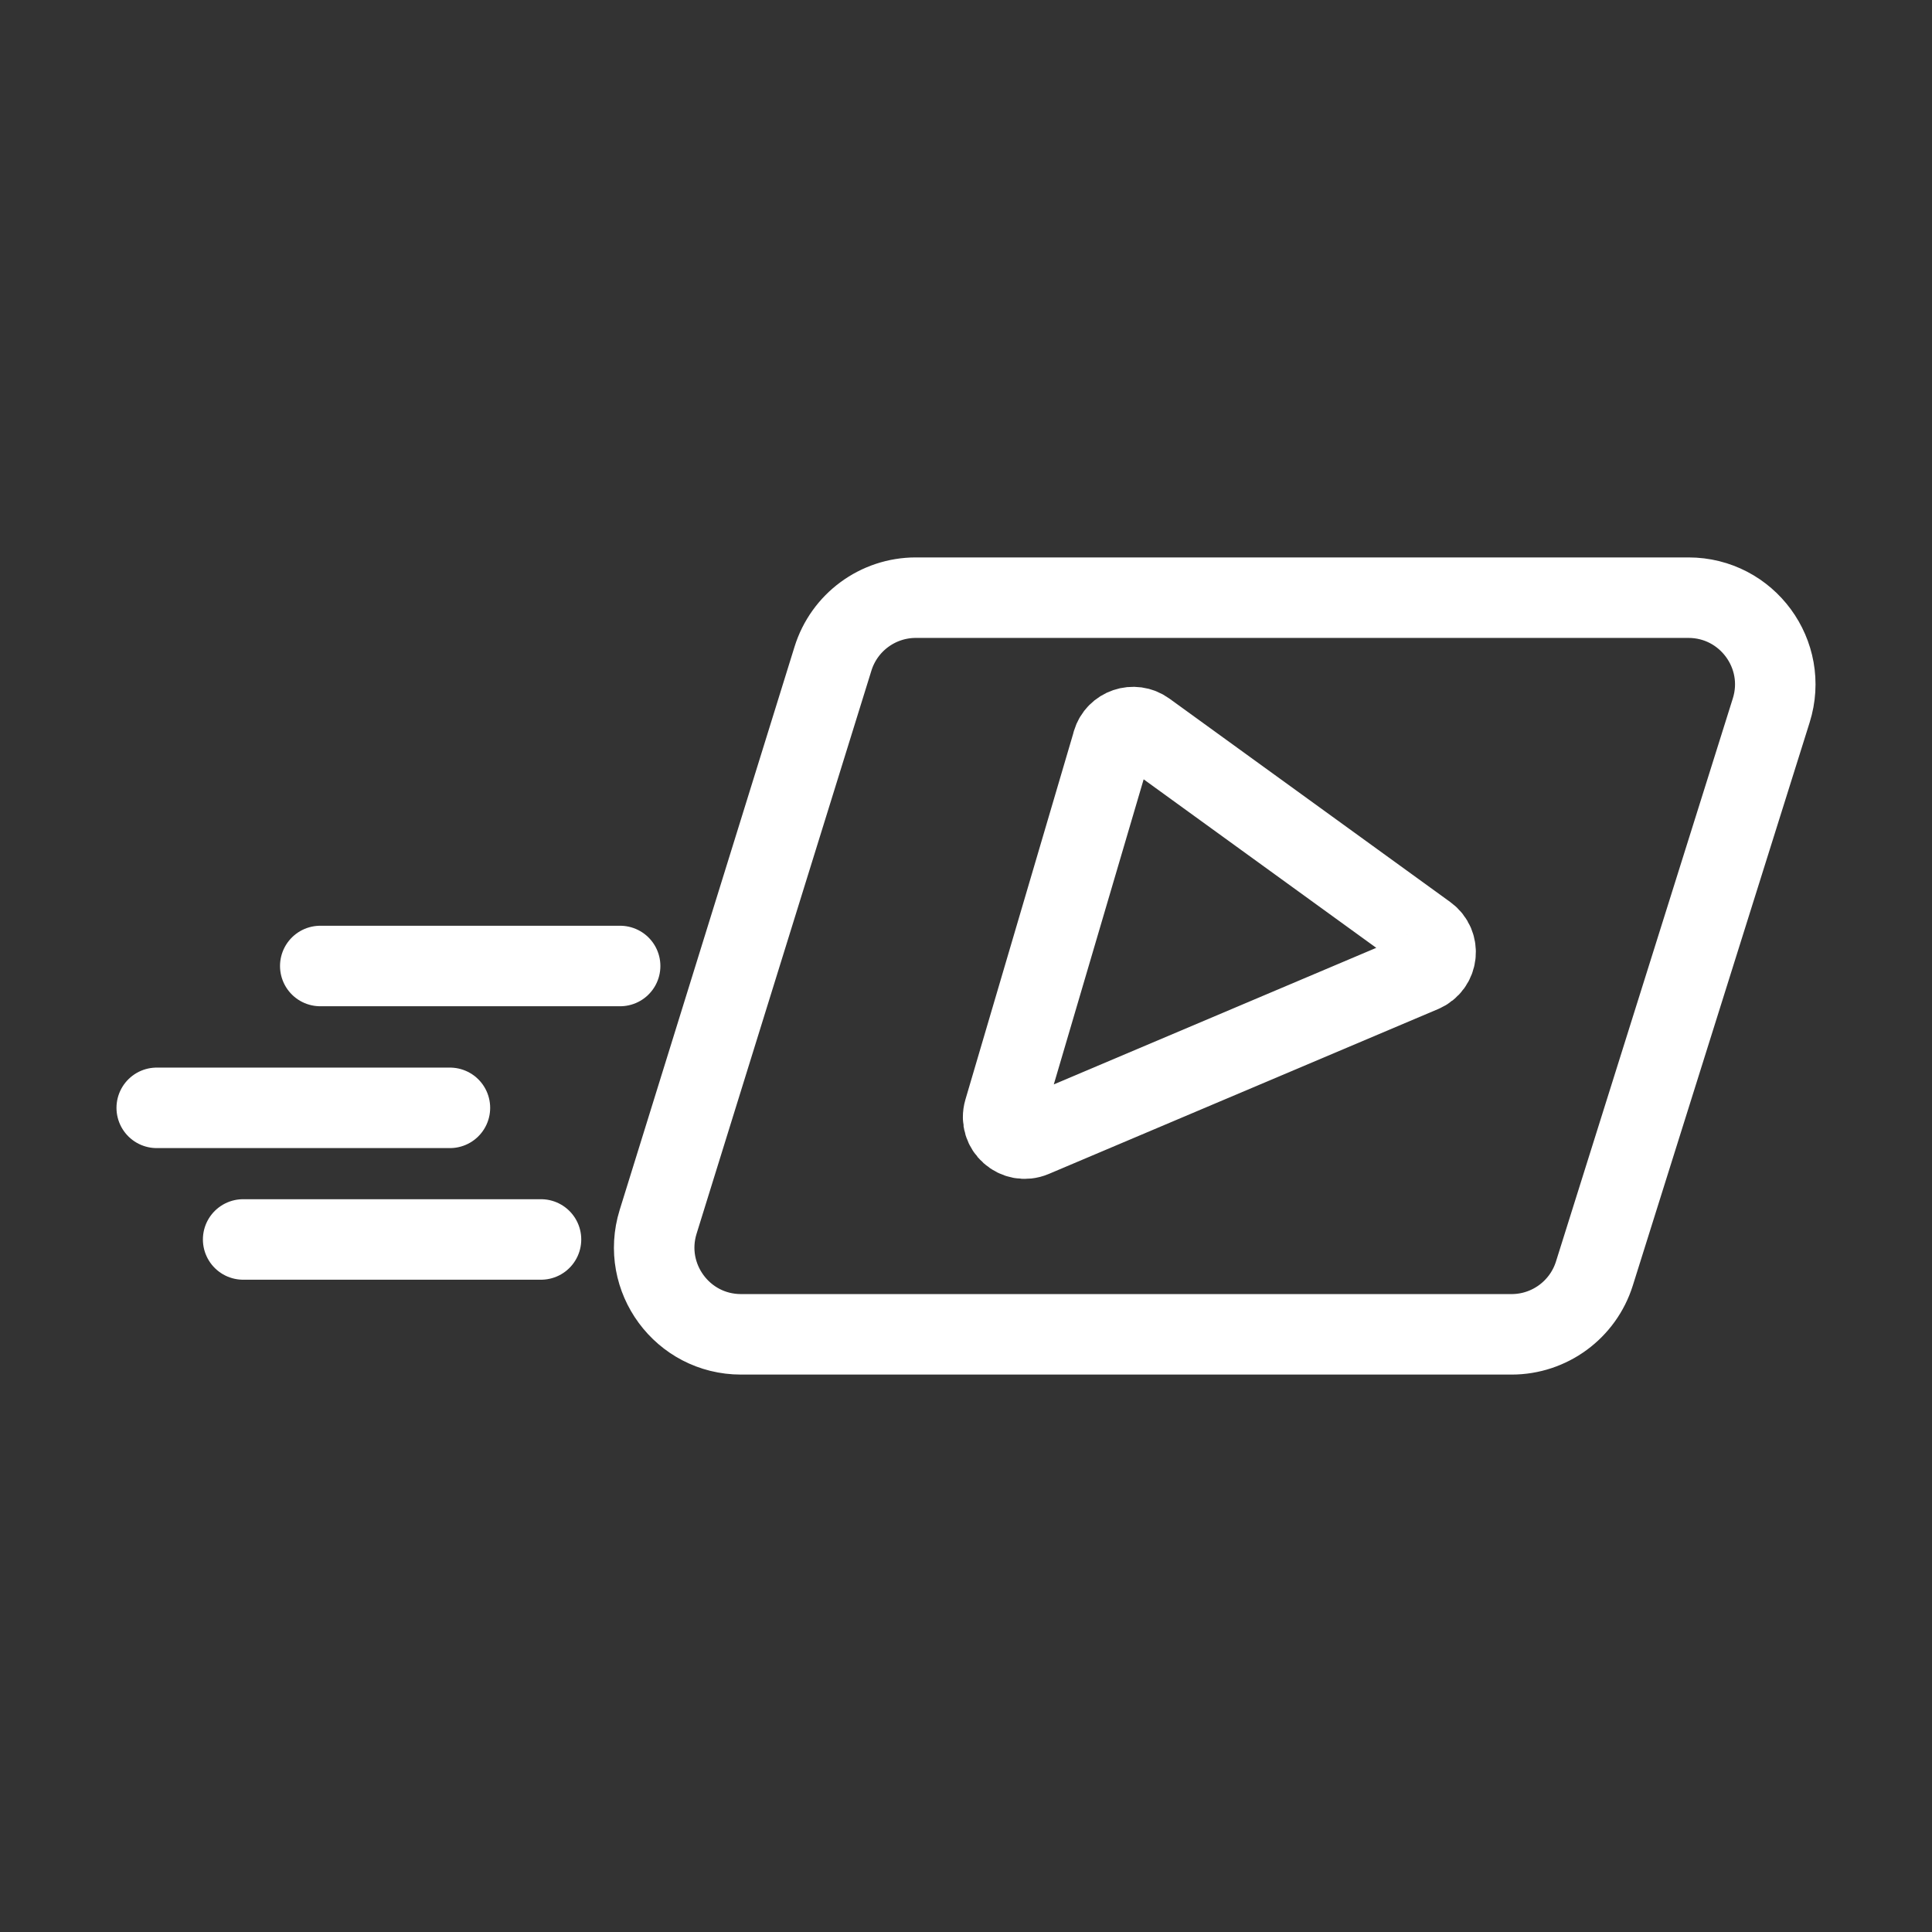 <?xml version="1.0" encoding="UTF-8"?><svg id="b" xmlns="http://www.w3.org/2000/svg" viewBox="0 0 48 48"><rect x="0" y="0" width="48" height="48" fill="#333333" stroke="none"/><defs><style>.c{stroke-width:2px;fill:none;stroke:#fff;stroke-linecap:round;stroke-linejoin:round;}</style></defs><path class="c" d="m37.555,33.151h-19.145c-1.453,0-2.489-1.407-2.059-2.795l4.344-13.991c.28-.902,1.114-1.516,2.059-1.516h19.195c1.456,0,2.493,1.413,2.057,2.801l-4.394,13.991c-.282.898-1.115,1.51-2.057,1.51Z"/><path class="c" d="m27.64,18.45l-2.695,9.15c-.128.434.307.822.723.645l9.672-4.096c.384-.163.444-.683.105-.928l-6.978-5.055c-.3-.217-.724-.072-.829.283Z"/><line class="c" x1="7.957" y1="24" x2="15.407" y2="24"/><line class="c" x1="6.041" y1="30.794" x2="13.441" y2="30.794"/><line class="c" x1="3.894" y1="27.524" x2="11.178" y2="27.524"/></svg>